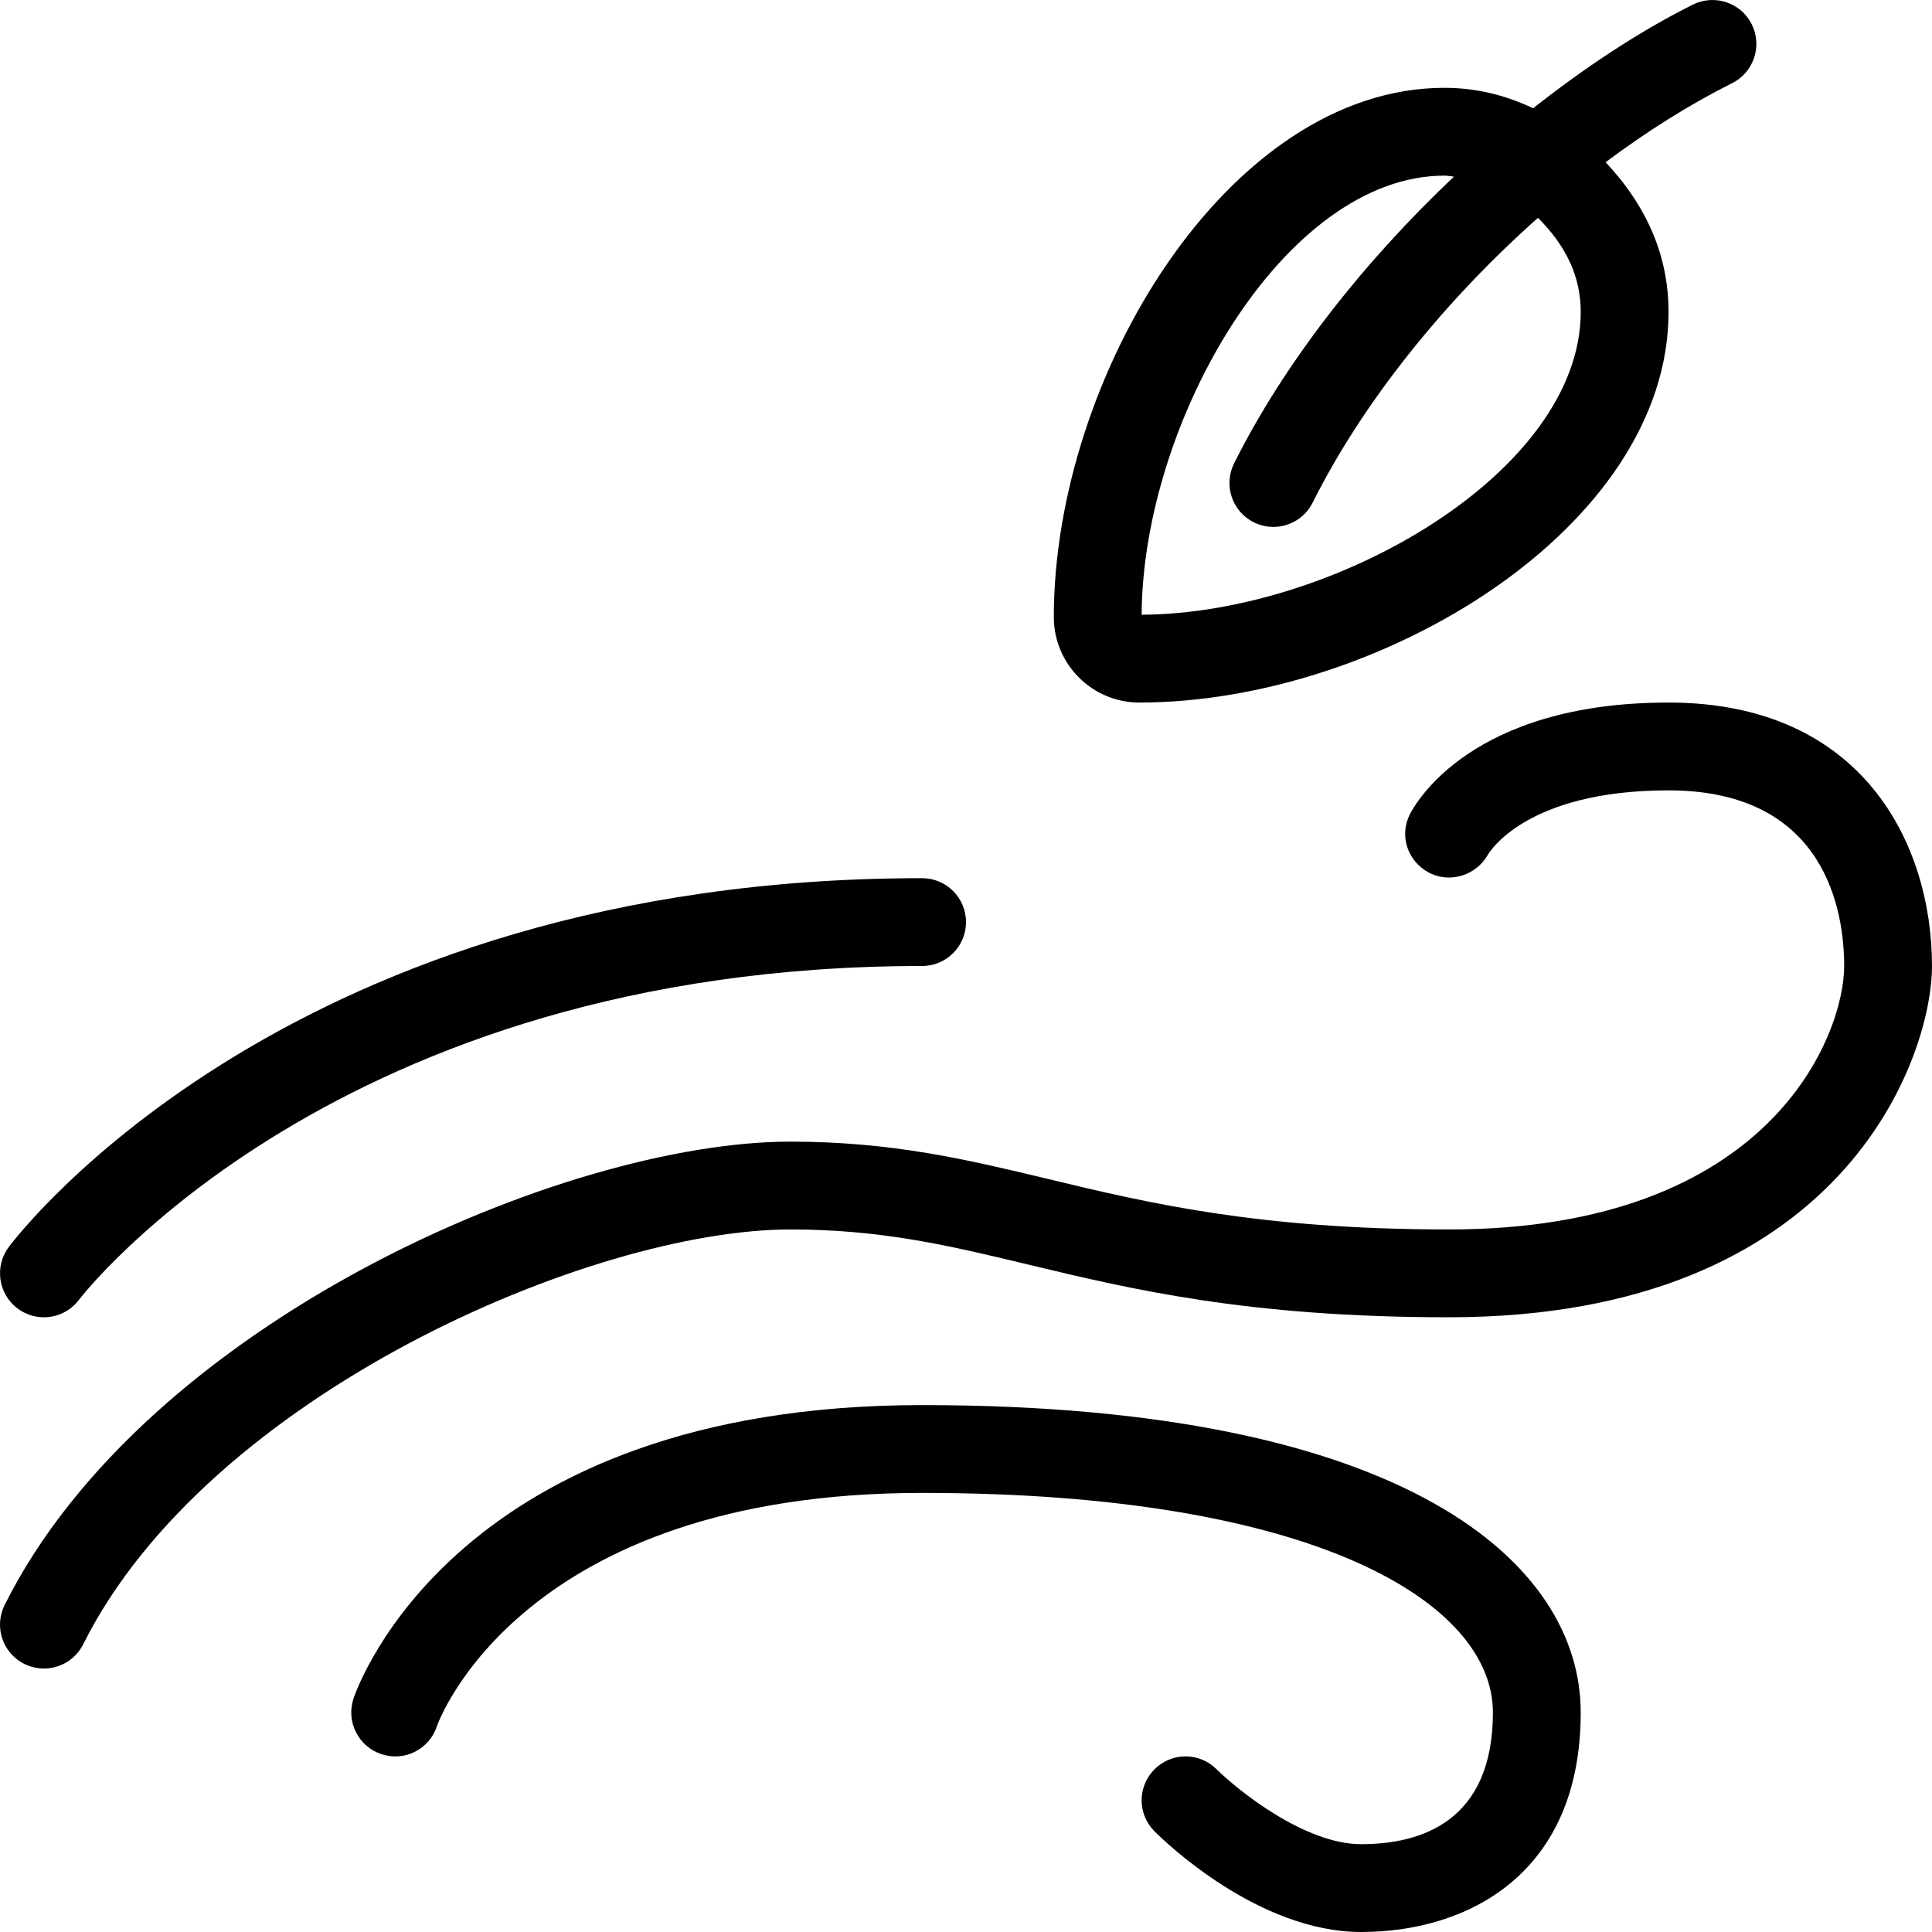 <?xml version="1.0" encoding="iso-8859-1"?>
<!-- Generator: Adobe Illustrator 19.0.0, SVG Export Plug-In . SVG Version: 6.00 Build 0)  -->
<svg version="1.1" id="Layer_1" xmlns="http://www.w3.org/2000/svg" xmlns:xlink="http://www.w3.org/1999/xlink" x="0px" y="0px"
	 viewBox="0 0 469.335 469.335" style="enable-background:new 0 0 469.335 469.335;" xml:space="preserve">
<g>
	<g>
		<g>
			<path d="M276.771,170.668c58.229,0,128.563-42.333,128.563-94.896c0-13.505-5.232-25.699-15.294-36.362
				c10.039-7.499,20.391-14.03,30.732-19.201c5.271-2.635,7.396-9.042,4.771-14.312c-2.646-5.281-9.042-7.396-14.313-4.771
				c-13.125,6.563-26.207,15.263-38.801,25.172c-6.753-3.212-13.923-4.964-21.533-4.964C298.334,21.335,256,91.668,256,149.897
				C256,161.345,265.313,170.668,276.771,170.668z M350.896,42.668c0.789,0,1.533,0.18,2.306,0.24
				c-22.046,20.832-41.189,45.227-53.41,69.656c-2.625,5.271-0.5,11.677,4.771,14.313c1.542,0.76,3.167,1.125,4.771,1.125
				c3.896,0,7.667-2.156,9.542-5.896c12.25-24.505,32.066-49.044,54.732-69.184c0.026,0.026,0.055,0.043,0.081,0.069
				C380.625,59.939,384,67.387,384,75.772c0,38.771-59.479,73.292-106.667,73.563C277.605,102.158,312.125,42.668,350.896,42.668z"
				/>
			<path d="M4.271,317.866c1.917,1.438,4.167,2.135,6.396,2.135c3.229,0,6.438-1.469,8.542-4.271
				c0.604-0.802,62.437-81.063,204.792-81.063c5.896,0,10.667-4.771,10.667-10.667c0-5.896-4.771-10.667-10.667-10.667
				c-152.917,0-219.125,85.938-221.875,89.604C-1.395,307.647-0.437,314.335,4.271,317.866z"/>
			<path d="M405.334,170.668c-47.875,0-61.479,24.438-62.875,27.229c-2.583,5.167-0.5,11.313,4.583,14.042
				c5.125,2.75,11.5,0.76,14.375-4.25c0.354-0.646,9.354-15.688,43.917-15.688c38.5,0,42.667,29.833,42.667,42.667
				c0,16.604-17.646,64-96,64c-46.396,0-73.438-6.5-97.313-12.24c-19.479-4.677-37.875-9.094-62.688-9.094
				c-54.875,0-156.521,43.854-190.875,112.563c-2.625,5.271-0.5,11.677,4.771,14.313c1.542,0.76,3.167,1.125,4.771,1.125
				c3.896,0,7.667-2.156,9.542-5.896C50.5,338.855,143.667,298.668,192,298.668c22.292,0,38.688,3.948,57.708,8.51
				c25.021,6.01,53.375,12.823,102.292,12.823c95.771,0,117.333-63.198,117.333-85.333
				C469.334,205.147,452.563,170.668,405.334,170.668z"/>
			<path d="M224,341.335c-113.063,0-137.146,68.385-138.125,71.292c-1.854,5.594,1.167,11.635,6.75,13.49
				c5.625,1.896,11.625-1.135,13.5-6.74c0.188-0.573,20.021-56.708,117.875-56.708c95.792,0,138.667,26.792,138.667,53.333
				c0,26.448-17.396,32-32,32c-13.771,0-30.021-13.156-35.146-18.219c-4.167-4.146-10.896-4.156-15.063,0.031
				c-4.167,4.167-4.167,10.906,0,15.063c2.5,2.5,25.188,24.458,50.208,24.458c25.792,0,53.333-14.01,53.333-53.333
				C384,379.908,341.959,341.335,224,341.335z"/>
		</g>
	</g>
</g>
<g>
</g>
<g>
</g>
<g>
</g>
<g>
</g>
<g>
</g>
<g>
</g>
<g>
</g>
<g>
</g>
<g>
</g>
<g>
</g>
<g>
</g>
<g>
</g>
<g>
</g>
<g>
</g>
<g>
</g>
</svg>
